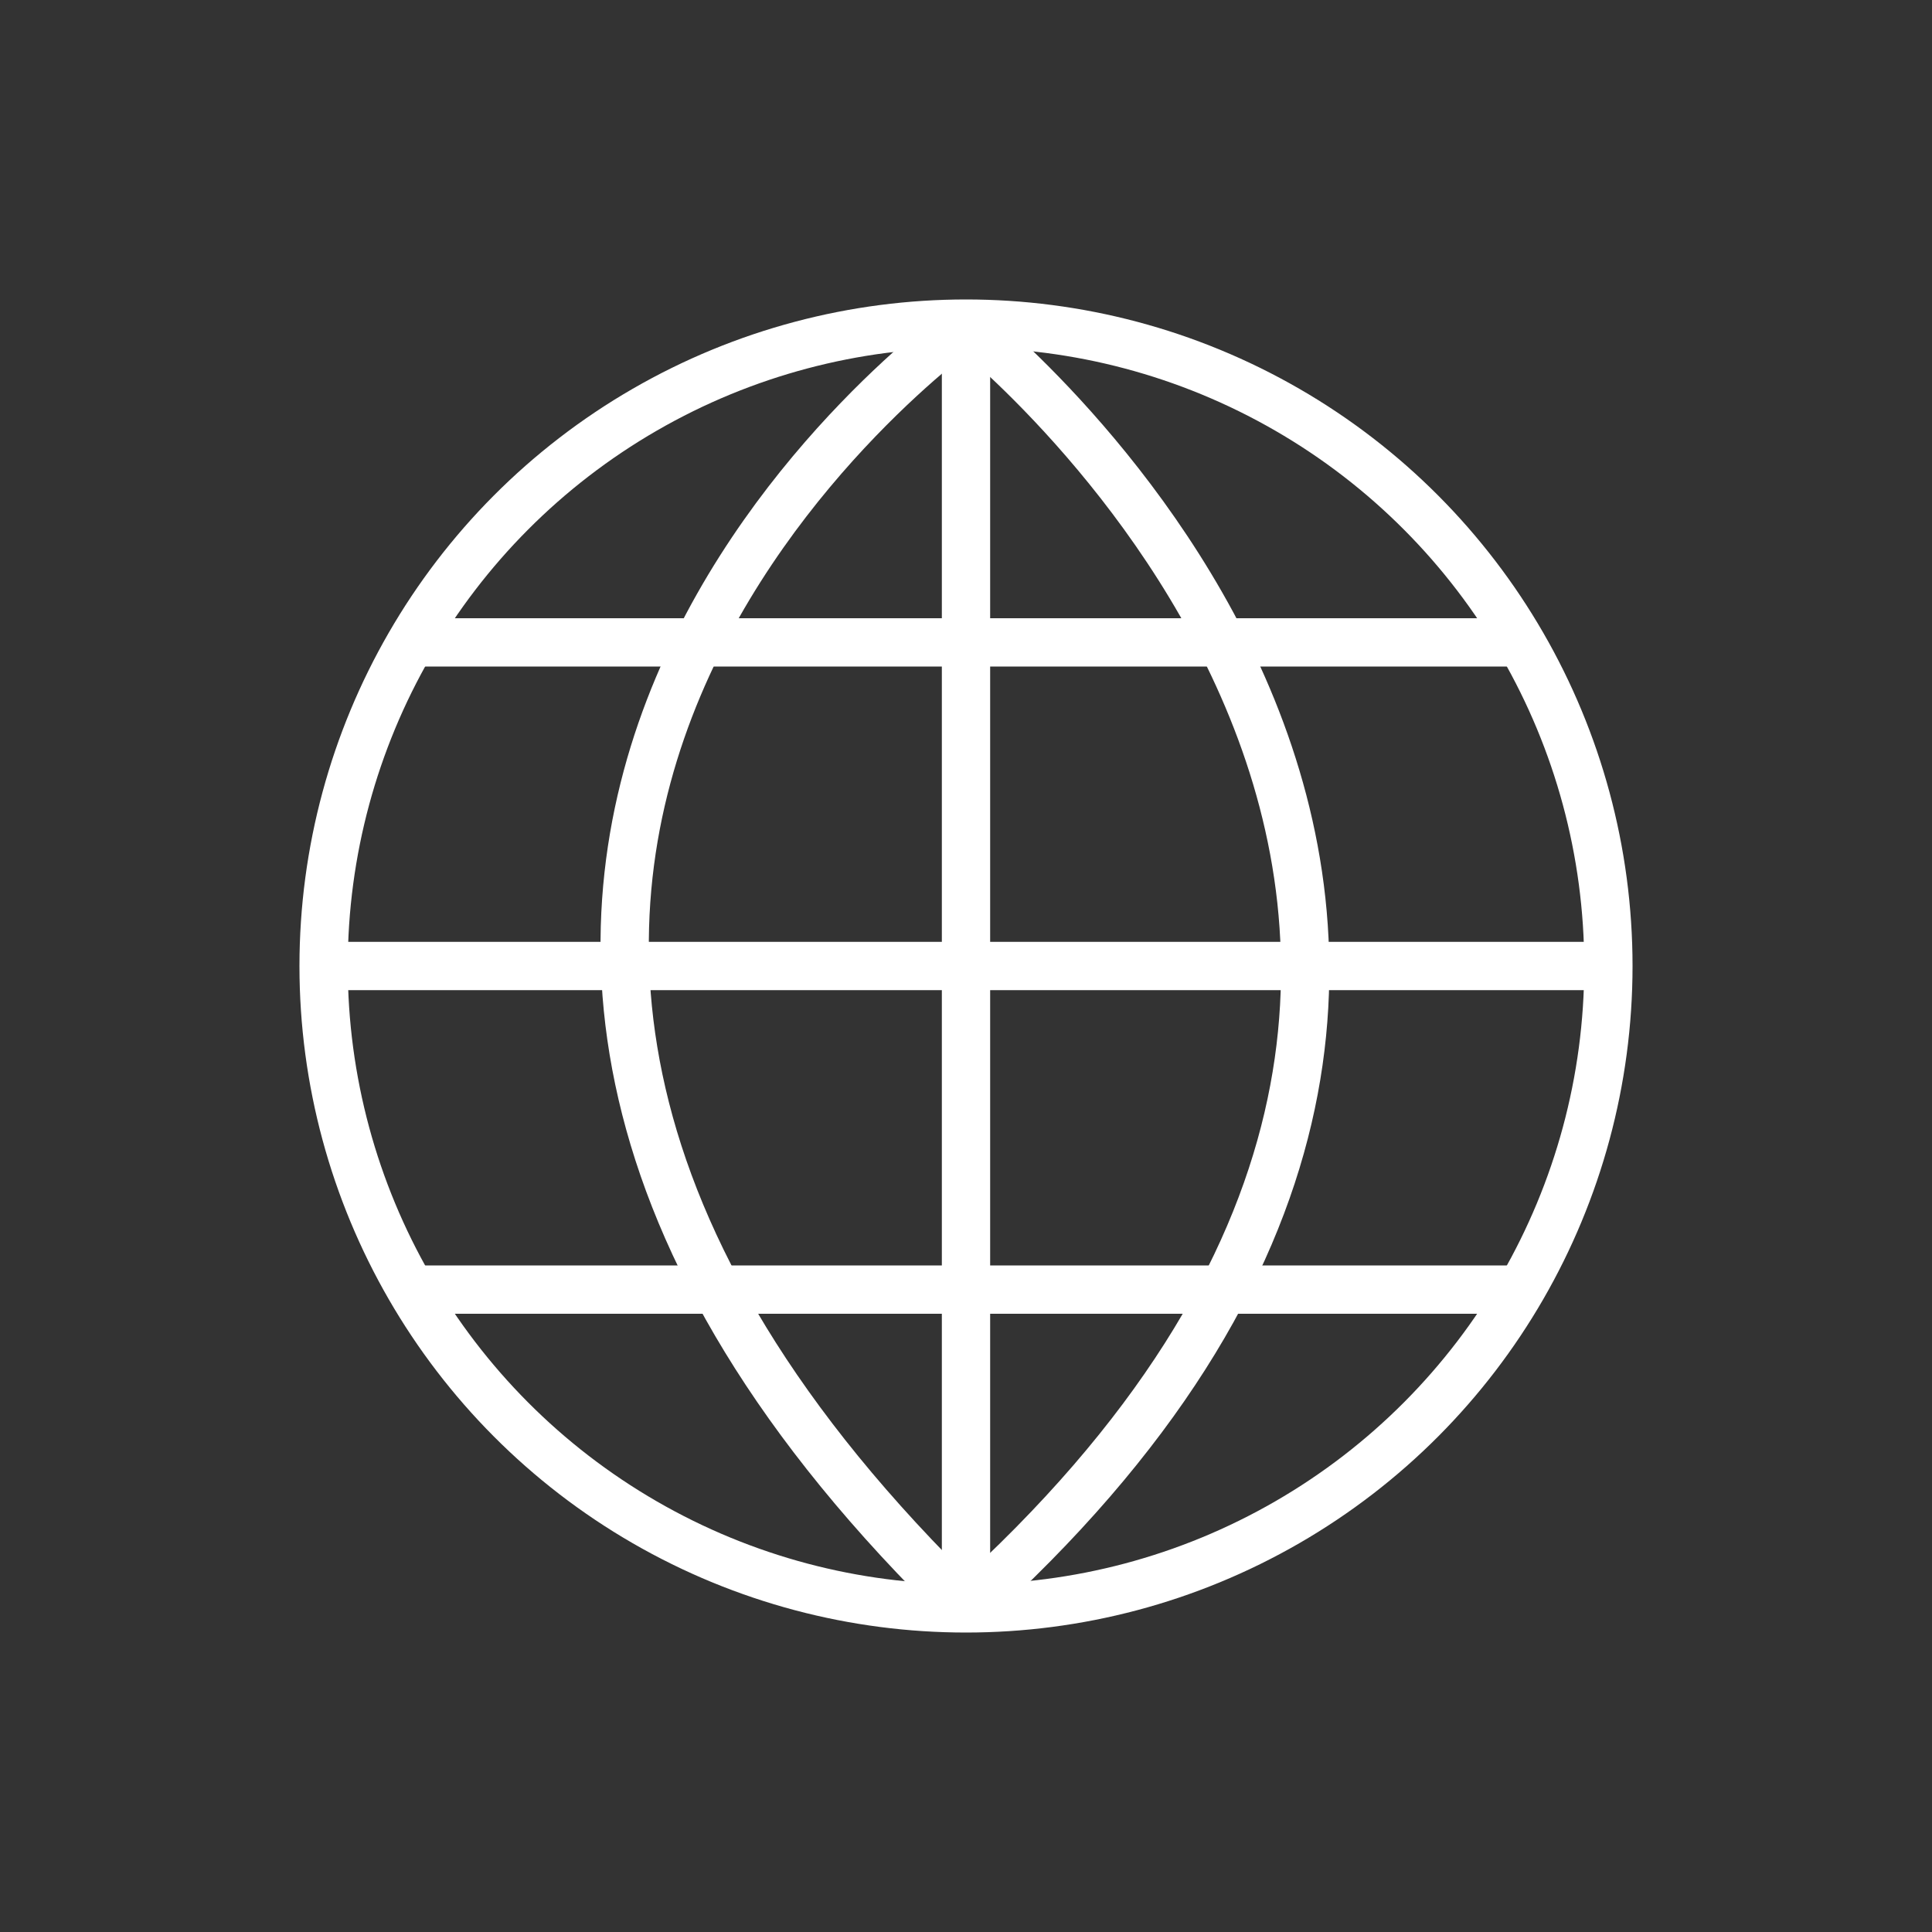 <?xml version="1.0" encoding="utf-8"?>
<!-- Generator: Adobe Illustrator 23.0.3, SVG Export Plug-In . SVG Version: 6.00 Build 0)  -->
<svg version="1.1" xmlns="http://www.w3.org/2000/svg" xmlns:xlink="http://www.w3.org/1999/xlink" x="0px" y="0px"
	 viewBox="0 0 40 40" style="enable-background:new 0 0 40 40;" xml:space="preserve">
<rect x="0" y="0" width="40" height="40" fill="#333333" stroke="none"/>
<style type="text/css">
	.st0{fill:none;stroke:#FFFFFF;stroke-miterlimit:10;}
	.st1{fill:none;stroke:#000000;stroke-miterlimit:10;}
</style>
<g id="Layer_1">
	<g id="Layer_5">
		<g>
			<g>
				<g>
					<circle class="st0" cx="20" cy="20" r="13.3"/>
					<path class="st0" d="M20,33.3C4.1,17.9,20,6.7,20,6.7"/>
					<path class="st0" d="M20,6.7c0,0,15.8,12.4,0,26.6"/>
					<line class="st0" x1="8.5" y1="13.3" x2="31.5" y2="13.3"/>
					<line class="st0" x1="6.7" y1="20" x2="33.3" y2="20"/>
					<line class="st0" x1="8.5" y1="26.7" x2="31.5" y2="26.7"/>
					<line class="st0" x1="20" y1="6.7" x2="20" y2="33.3"/>
				</g>
			</g>
		</g>
	</g>
</g>
<g id="Layer_2">
</g>
</svg>
